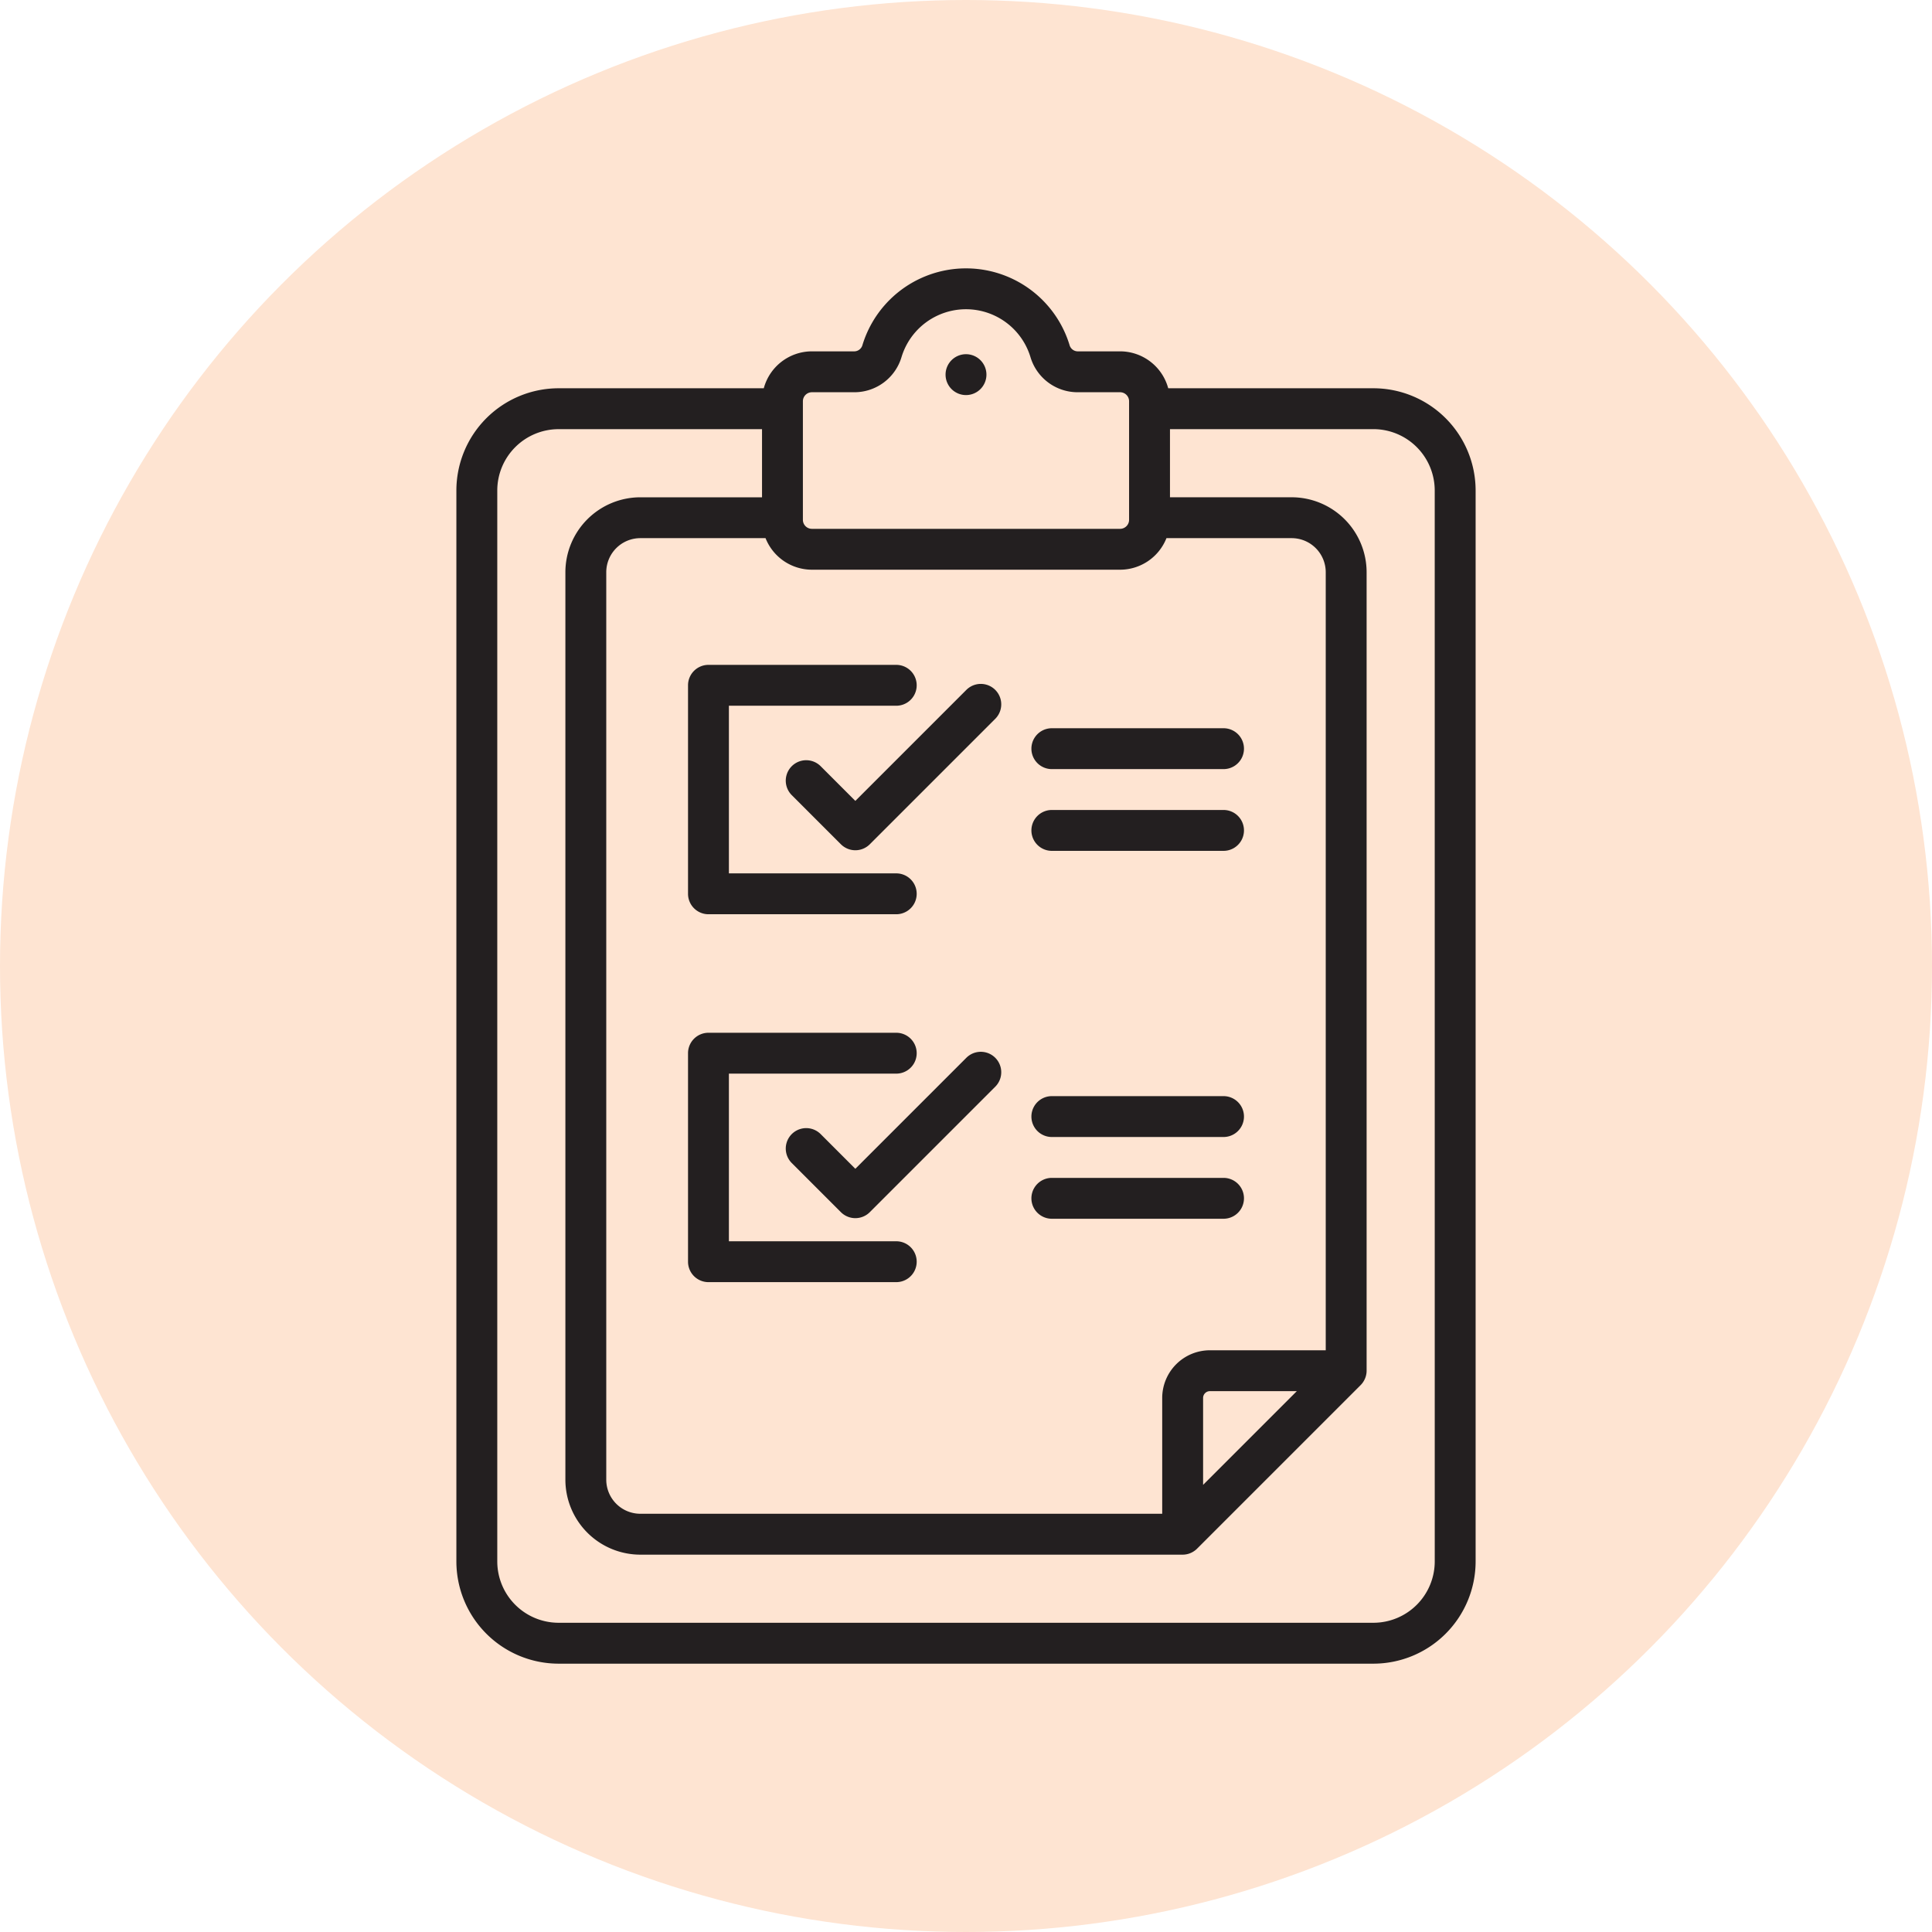 <svg xmlns="http://www.w3.org/2000/svg" width="90" height="90" viewBox="0 0 90 90">
  <g>
    <circle cx="45" cy="45" r="45" fill="#fee4d2"/>
    <path d="M48.999,35.828h7.998a.952.952,0,1,0,0-1.904H48.999a.952.952,0,1,0,0,1.904ZM45,18.404a.952.952,0,1,0-.952-.952A.952.952,0,0,0,45,18.404Zm.016,30.872-5.171,5.171L38.23,52.831a.952.952,0,0,0-1.347,1.347l2.289,2.289a.952.952,0,0,0,1.347,0h0l5.844-5.844a.952.952,0,0,0-1.347-1.347Zm3.983-9.64h7.998a.952.952,0,1,0,0-1.904H48.999a.952.952,0,0,0,0,1.904Zm0,17.138h7.998a.952.952,0,1,0,0-1.904H48.999a.952.952,0,0,0,0,1.904ZM33.003,59.727h8.748a.952.952,0,1,0,0-1.904H33.955V50.014h7.796a.952.952,0,1,0,0-1.904H33.003a.952.952,0,0,0-.952.952v9.713A.952.952,0,0,0,33.003,59.727Zm15.996-6.761h7.998a.952.952,0,1,0,0-1.904H48.999a.952.952,0,0,0,0,1.904ZM33.003,42.589h8.748a.952.952,0,1,0,0-1.904H33.955V32.876h7.796a.952.952,0,1,0,0-1.904H33.003a.952.952,0,0,0-.952.952v9.713A.952.952,0,0,0,33.003,42.589ZM63.979,18.087H54.42a2.326,2.326,0,0,0-2.241-1.72H50.193a.399.399,0,0,1-.371-.299,5.043,5.043,0,0,0-9.644,0,.399.399,0,0,1-.371.299H37.821a2.326,2.326,0,0,0-2.241,1.72H26.021A4.766,4.766,0,0,0,21.26,22.848V72.739A4.766,4.766,0,0,0,26.021,77.5H63.979A4.766,4.766,0,0,0,68.74,72.739V22.848A4.766,4.766,0,0,0,63.979,18.087ZM37.402,18.691a.42.42,0,0,1,.419-.419h1.986a2.292,2.292,0,0,0,2.192-1.647,3.138,3.138,0,0,1,6.001,0,2.292,2.292,0,0,0,2.192,1.647h1.986a.42.42,0,0,1,.419.419v5.525a.42.42,0,0,1-.419.419H37.821a.42.42,0,0,1-.419-.419Zm-1.74,6.378a2.326,2.326,0,0,0,2.159,1.47H52.179a2.326,2.326,0,0,0,2.159-1.47h5.833a1.589,1.589,0,0,1,1.587,1.587V62.901H56.362A2.224,2.224,0,0,0,54.14,65.122v5.395H29.829a1.589,1.589,0,0,1-1.587-1.587V26.656a1.589,1.589,0,0,1,1.587-1.587ZM60.411,64.805l-4.366,4.366V65.122a.318.318,0,0,1,.317-.317Zm6.425,7.934a2.86,2.86,0,0,1-2.856,2.856H26.021a2.86,2.86,0,0,1-2.856-2.856V22.848a2.86,2.86,0,0,1,2.856-2.856h9.477v3.174H29.829a3.495,3.495,0,0,0-3.491,3.491V68.931a3.495,3.495,0,0,0,3.491,3.491H55.093a.938.938,0,0,0,.095-.005c.023-.002.046-.006.068-.01l.024-.004c.027-.005.053-.012.079-.02l.011-.003c.026-.008.052-.018.077-.028l.01-.004c.024-.01.047-.021.07-.033l.014-.007c.021-.011.041-.024.062-.037l.018-.011c.019-.013.037-.027.056-.041l.019-.014q.036-.03.069-.063l7.617-7.617a.911.911,0,0,0,.063-.069l.014-.019c.014-.018.028-.036.041-.056l.011-.018c.013-.02.025-.04.037-.062l.007-.014c.012-.023.023-.046.033-.07l.004-.01c.01-.025.02-.051.028-.077l.003-.011c.007-.026.014-.052.02-.079l.004-.024c.004-.022.008-.045.01-.068a.939.939,0,0,0,.005-.095V26.656a3.495,3.495,0,0,0-3.491-3.491H54.502V19.991h9.477a2.86,2.86,0,0,1,2.856,2.856ZM38.23,35.693A.952.952,0,0,0,36.883,37.04l2.289,2.289a.952.952,0,0,0,1.347,0h0l5.844-5.844a.952.952,0,0,0-1.347-1.347l-5.171,5.171Z" fill="#231f20"/>
  </g>
</svg>
